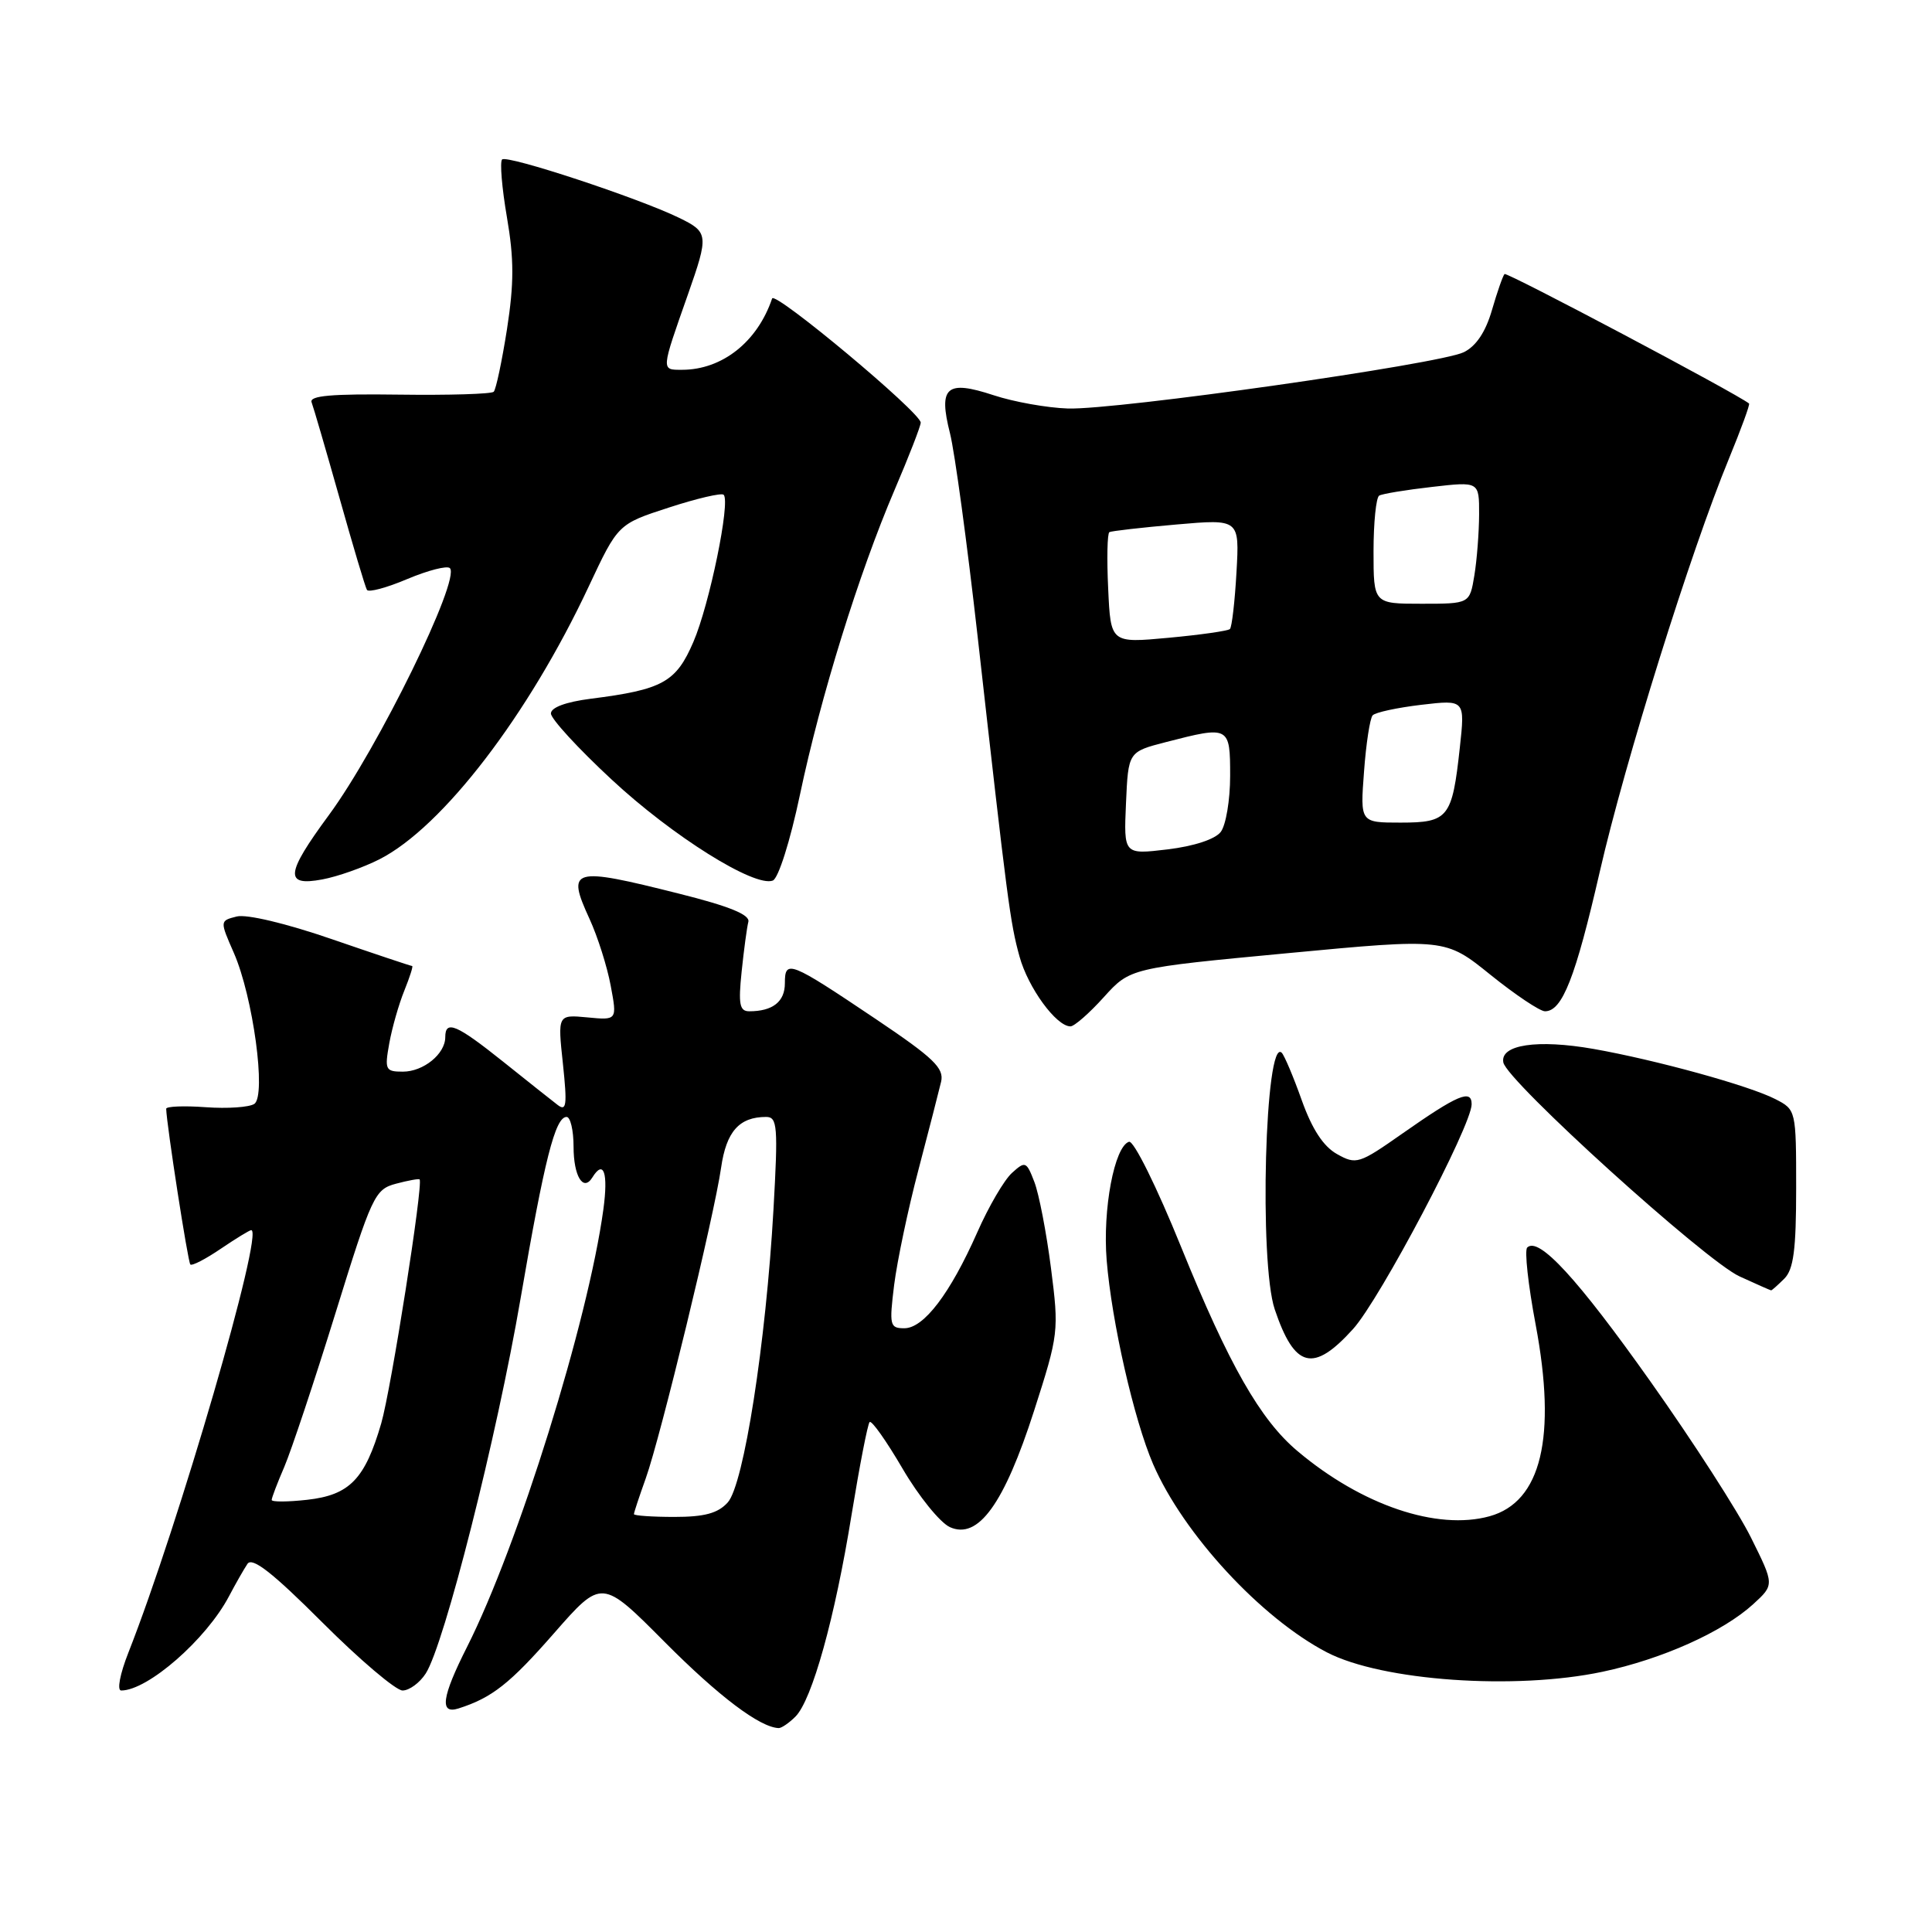 <?xml version="1.0" encoding="UTF-8" standalone="no"?>
<!DOCTYPE svg PUBLIC "-//W3C//DTD SVG 1.1//EN" "http://www.w3.org/Graphics/SVG/1.1/DTD/svg11.dtd" >
<svg xmlns="http://www.w3.org/2000/svg" xmlns:xlink="http://www.w3.org/1999/xlink" version="1.1" viewBox="0 0 256 256">
 <g >
 <path fill="currentColor"
d=" M 105.40 227.46 C 107.60 225.26 110.63 214.39 112.84 200.70 C 113.90 194.22 114.97 188.69 115.23 188.43 C 115.50 188.17 117.46 190.95 119.60 194.61 C 121.74 198.27 124.56 201.75 125.86 202.35 C 129.61 204.05 133.05 199.29 137.02 186.94 C 140.28 176.79 140.33 176.38 139.26 168.03 C 138.66 163.34 137.67 158.20 137.06 156.62 C 136.01 153.88 135.85 153.82 134.09 155.42 C 133.06 156.35 130.99 159.89 129.49 163.30 C 125.90 171.41 122.41 176.00 119.83 176.00 C 117.90 176.00 117.82 175.62 118.48 170.25 C 118.88 167.09 120.32 160.22 121.70 155.00 C 123.07 149.78 124.42 144.53 124.70 143.34 C 125.12 141.53 123.72 140.19 116.08 135.05 C 104.60 127.34 104.00 127.10 104.00 130.29 C 104.00 132.73 102.39 134.00 99.28 134.00 C 98.00 134.00 97.82 133.07 98.27 128.75 C 98.57 125.86 98.97 122.89 99.16 122.15 C 99.40 121.21 96.67 120.09 90.00 118.42 C 75.75 114.83 75.03 115.04 78.12 121.77 C 79.19 124.10 80.45 128.07 80.92 130.60 C 81.78 135.19 81.78 135.19 77.83 134.81 C 73.89 134.44 73.89 134.44 74.59 140.96 C 75.17 146.45 75.06 147.31 73.89 146.41 C 73.13 145.83 69.87 143.24 66.66 140.67 C 60.49 135.74 59.00 135.11 59.00 137.43 C 59.00 139.65 56.11 142.00 53.38 142.00 C 51.07 142.00 50.95 141.75 51.58 138.25 C 51.95 136.19 52.85 133.04 53.58 131.25 C 54.30 129.46 54.77 128.00 54.61 128.00 C 54.44 128.00 49.66 126.40 43.96 124.44 C 37.93 122.36 32.68 121.11 31.37 121.44 C 29.12 122.01 29.12 122.01 30.98 126.25 C 33.53 132.06 35.31 145.16 33.70 146.27 C 33.04 146.72 30.14 146.92 27.25 146.71 C 24.36 146.50 22.01 146.60 22.02 146.92 C 22.09 149.12 24.90 167.24 25.22 167.55 C 25.44 167.77 27.25 166.83 29.25 165.47 C 31.26 164.11 33.07 163.00 33.29 163.00 C 35.03 163.00 23.65 202.12 17.02 218.96 C 15.89 221.82 15.48 224.00 16.06 224.00 C 19.59 224.00 27.35 217.21 30.35 211.50 C 31.22 209.85 32.32 207.92 32.79 207.22 C 33.42 206.28 36.12 208.39 42.70 214.97 C 47.66 219.93 52.46 224.00 53.34 224.00 C 54.23 224.00 55.61 222.99 56.41 221.75 C 58.87 217.94 65.83 190.43 68.98 172.05 C 72.15 153.61 73.57 148.00 75.08 148.00 C 75.58 148.00 76.00 149.77 76.00 151.94 C 76.00 155.86 77.29 157.96 78.49 156.02 C 79.99 153.59 80.61 155.39 79.95 160.25 C 77.93 175.05 68.66 204.80 61.89 218.22 C 58.53 224.87 58.21 227.19 60.75 226.38 C 65.20 224.96 67.56 223.10 73.43 216.39 C 79.74 209.19 79.74 209.19 88.07 217.57 C 95.26 224.80 100.69 228.89 103.18 228.98 C 103.55 228.99 104.55 228.31 105.40 227.46 Z  M 212.33 221.52 C 220.25 219.84 228.29 216.23 232.31 212.56 C 235.12 209.99 235.12 209.99 232.02 203.75 C 230.32 200.31 224.33 191.01 218.71 183.08 C 209.03 169.41 203.87 163.80 202.36 165.31 C 201.99 165.68 202.49 170.27 203.48 175.51 C 206.29 190.45 204.23 199.01 197.38 200.91 C 190.42 202.83 180.44 199.45 171.94 192.29 C 166.99 188.13 162.85 180.87 156.50 165.22 C 153.28 157.27 150.22 151.09 149.60 151.29 C 147.66 151.92 146.09 160.24 146.64 167.00 C 147.31 175.19 150.26 188.13 152.79 194.00 C 156.80 203.26 167.11 214.42 175.83 218.95 C 183.13 222.73 200.75 223.97 212.33 221.52 Z  M 179.29 176.10 C 182.86 172.15 195.00 149.13 195.00 146.32 C 195.00 144.28 193.17 145.05 185.81 150.21 C 180.08 154.23 179.71 154.35 177.16 152.92 C 175.35 151.91 173.86 149.62 172.49 145.79 C 171.39 142.69 170.19 139.86 169.84 139.50 C 167.63 137.30 166.81 167.29 168.91 173.50 C 171.55 181.32 174.01 181.94 179.29 176.10 Z  M 236.43 169.43 C 237.66 168.20 238.00 165.58 238.00 157.45 C 238.00 147.11 237.98 147.04 235.25 145.64 C 231.77 143.85 219.42 140.45 211.16 138.99 C 203.70 137.68 198.74 138.43 199.20 140.78 C 199.67 143.25 225.98 167.07 230.50 169.13 C 232.70 170.14 234.58 170.97 234.68 170.98 C 234.78 170.99 235.56 170.29 236.43 169.43 Z  M 146.26 132.13 C 149.75 128.27 149.75 128.27 170.63 126.30 C 191.50 124.33 191.50 124.33 197.50 129.17 C 200.79 131.82 204.05 134.00 204.72 134.00 C 207.01 134.00 208.75 129.56 211.98 115.50 C 215.33 100.87 224.04 73.03 229.08 60.81 C 230.69 56.89 231.90 53.59 231.76 53.47 C 230.14 52.16 199.65 36.01 199.36 36.31 C 199.14 36.53 198.39 38.68 197.69 41.09 C 196.85 43.99 195.59 45.87 193.96 46.67 C 190.74 48.25 147.96 54.33 141.50 54.13 C 138.75 54.04 134.32 53.25 131.66 52.37 C 125.40 50.31 124.32 51.25 125.88 57.42 C 126.51 59.92 128.15 71.99 129.53 84.24 C 133.50 119.55 133.85 122.26 135.09 126.74 C 136.22 130.87 139.96 136.00 141.84 136.00 C 142.35 136.00 144.34 134.26 146.26 132.13 Z  M 50.30 113.85 C 58.65 109.59 70.03 94.74 78.01 77.71 C 81.89 69.44 81.89 69.44 88.64 67.25 C 92.35 66.04 95.62 65.28 95.89 65.56 C 96.81 66.48 94.01 80.11 91.88 85.05 C 89.58 90.40 87.82 91.38 78.25 92.59 C 74.99 93.01 73.00 93.74 73.00 94.54 C 73.00 95.25 76.62 99.19 81.04 103.29 C 89.11 110.80 99.98 117.60 102.40 116.68 C 103.14 116.39 104.70 111.46 105.99 105.34 C 108.73 92.31 113.80 75.99 118.53 64.93 C 120.44 60.47 122.00 56.45 122.00 56.00 C 122.00 54.67 102.66 38.52 102.31 39.55 C 100.37 45.30 95.69 49.00 90.37 49.00 C 87.58 49.00 87.57 49.20 91.16 39.00 C 93.92 31.14 93.88 30.76 90.00 28.87 C 84.56 26.22 67.18 20.49 66.53 21.13 C 66.22 21.45 66.50 24.89 67.17 28.78 C 68.12 34.31 68.12 37.54 67.18 43.61 C 66.51 47.87 65.72 51.61 65.42 51.91 C 65.12 52.21 59.47 52.38 52.85 52.29 C 43.93 52.17 40.95 52.43 41.29 53.31 C 41.54 53.97 43.20 59.67 44.99 66.00 C 46.77 72.33 48.40 77.80 48.62 78.16 C 48.83 78.53 51.25 77.88 53.98 76.72 C 56.72 75.57 59.25 74.92 59.61 75.28 C 61.07 76.73 50.07 99.19 43.58 108.00 C 37.83 115.81 37.66 117.47 42.70 116.53 C 44.74 116.15 48.16 114.94 50.30 113.85 Z  M 84.00 200.63 C 84.00 200.42 84.71 198.28 85.57 195.88 C 87.54 190.36 94.64 161.09 95.55 154.72 C 96.24 149.93 97.95 148.00 101.52 148.00 C 103.01 148.00 103.11 149.24 102.49 160.25 C 101.49 177.91 98.56 196.72 96.43 199.08 C 95.13 200.52 93.35 201.00 89.35 201.00 C 86.41 201.00 84.00 200.83 84.00 200.63 Z  M 36.00 198.75 C 36.00 198.47 36.75 196.50 37.67 194.37 C 38.58 192.24 41.63 183.11 44.43 174.07 C 49.28 158.41 49.66 157.60 52.46 156.85 C 54.08 156.42 55.49 156.16 55.60 156.28 C 56.11 156.85 51.83 184.08 50.51 188.62 C 48.36 195.99 46.33 198.10 40.71 198.73 C 38.12 199.02 36.00 199.03 36.00 198.75 Z  M 149.20 106.43 C 149.50 99.62 149.50 99.62 154.50 98.33 C 162.91 96.16 163.00 96.21 163.00 102.81 C 163.00 106.00 162.44 109.35 161.75 110.24 C 161.00 111.21 158.19 112.13 154.70 112.55 C 148.90 113.24 148.90 113.24 149.20 106.43 Z  M 180.74 102.25 C 181.01 98.54 181.53 95.18 181.88 94.79 C 182.24 94.39 185.14 93.77 188.33 93.39 C 194.13 92.71 194.13 92.71 193.43 99.10 C 192.42 108.36 191.92 109.00 185.58 109.00 C 180.23 109.00 180.23 109.00 180.74 102.25 Z  M 146.84 78.01 C 146.65 74.05 146.72 70.67 147.00 70.51 C 147.28 70.36 151.27 69.90 155.87 69.50 C 164.24 68.77 164.24 68.77 163.84 75.83 C 163.62 79.72 163.23 83.10 162.97 83.35 C 162.71 83.60 159.05 84.12 154.84 84.51 C 147.17 85.22 147.17 85.22 146.84 78.01 Z  M 182.00 73.06 C 182.00 69.24 182.34 65.92 182.75 65.67 C 183.16 65.43 186.31 64.91 189.75 64.52 C 196.00 63.80 196.00 63.80 195.99 68.15 C 195.98 70.54 195.70 74.19 195.36 76.25 C 194.74 80.00 194.74 80.00 188.37 80.00 C 182.00 80.00 182.00 80.00 182.00 73.06 Z "/>
</g>
</svg>